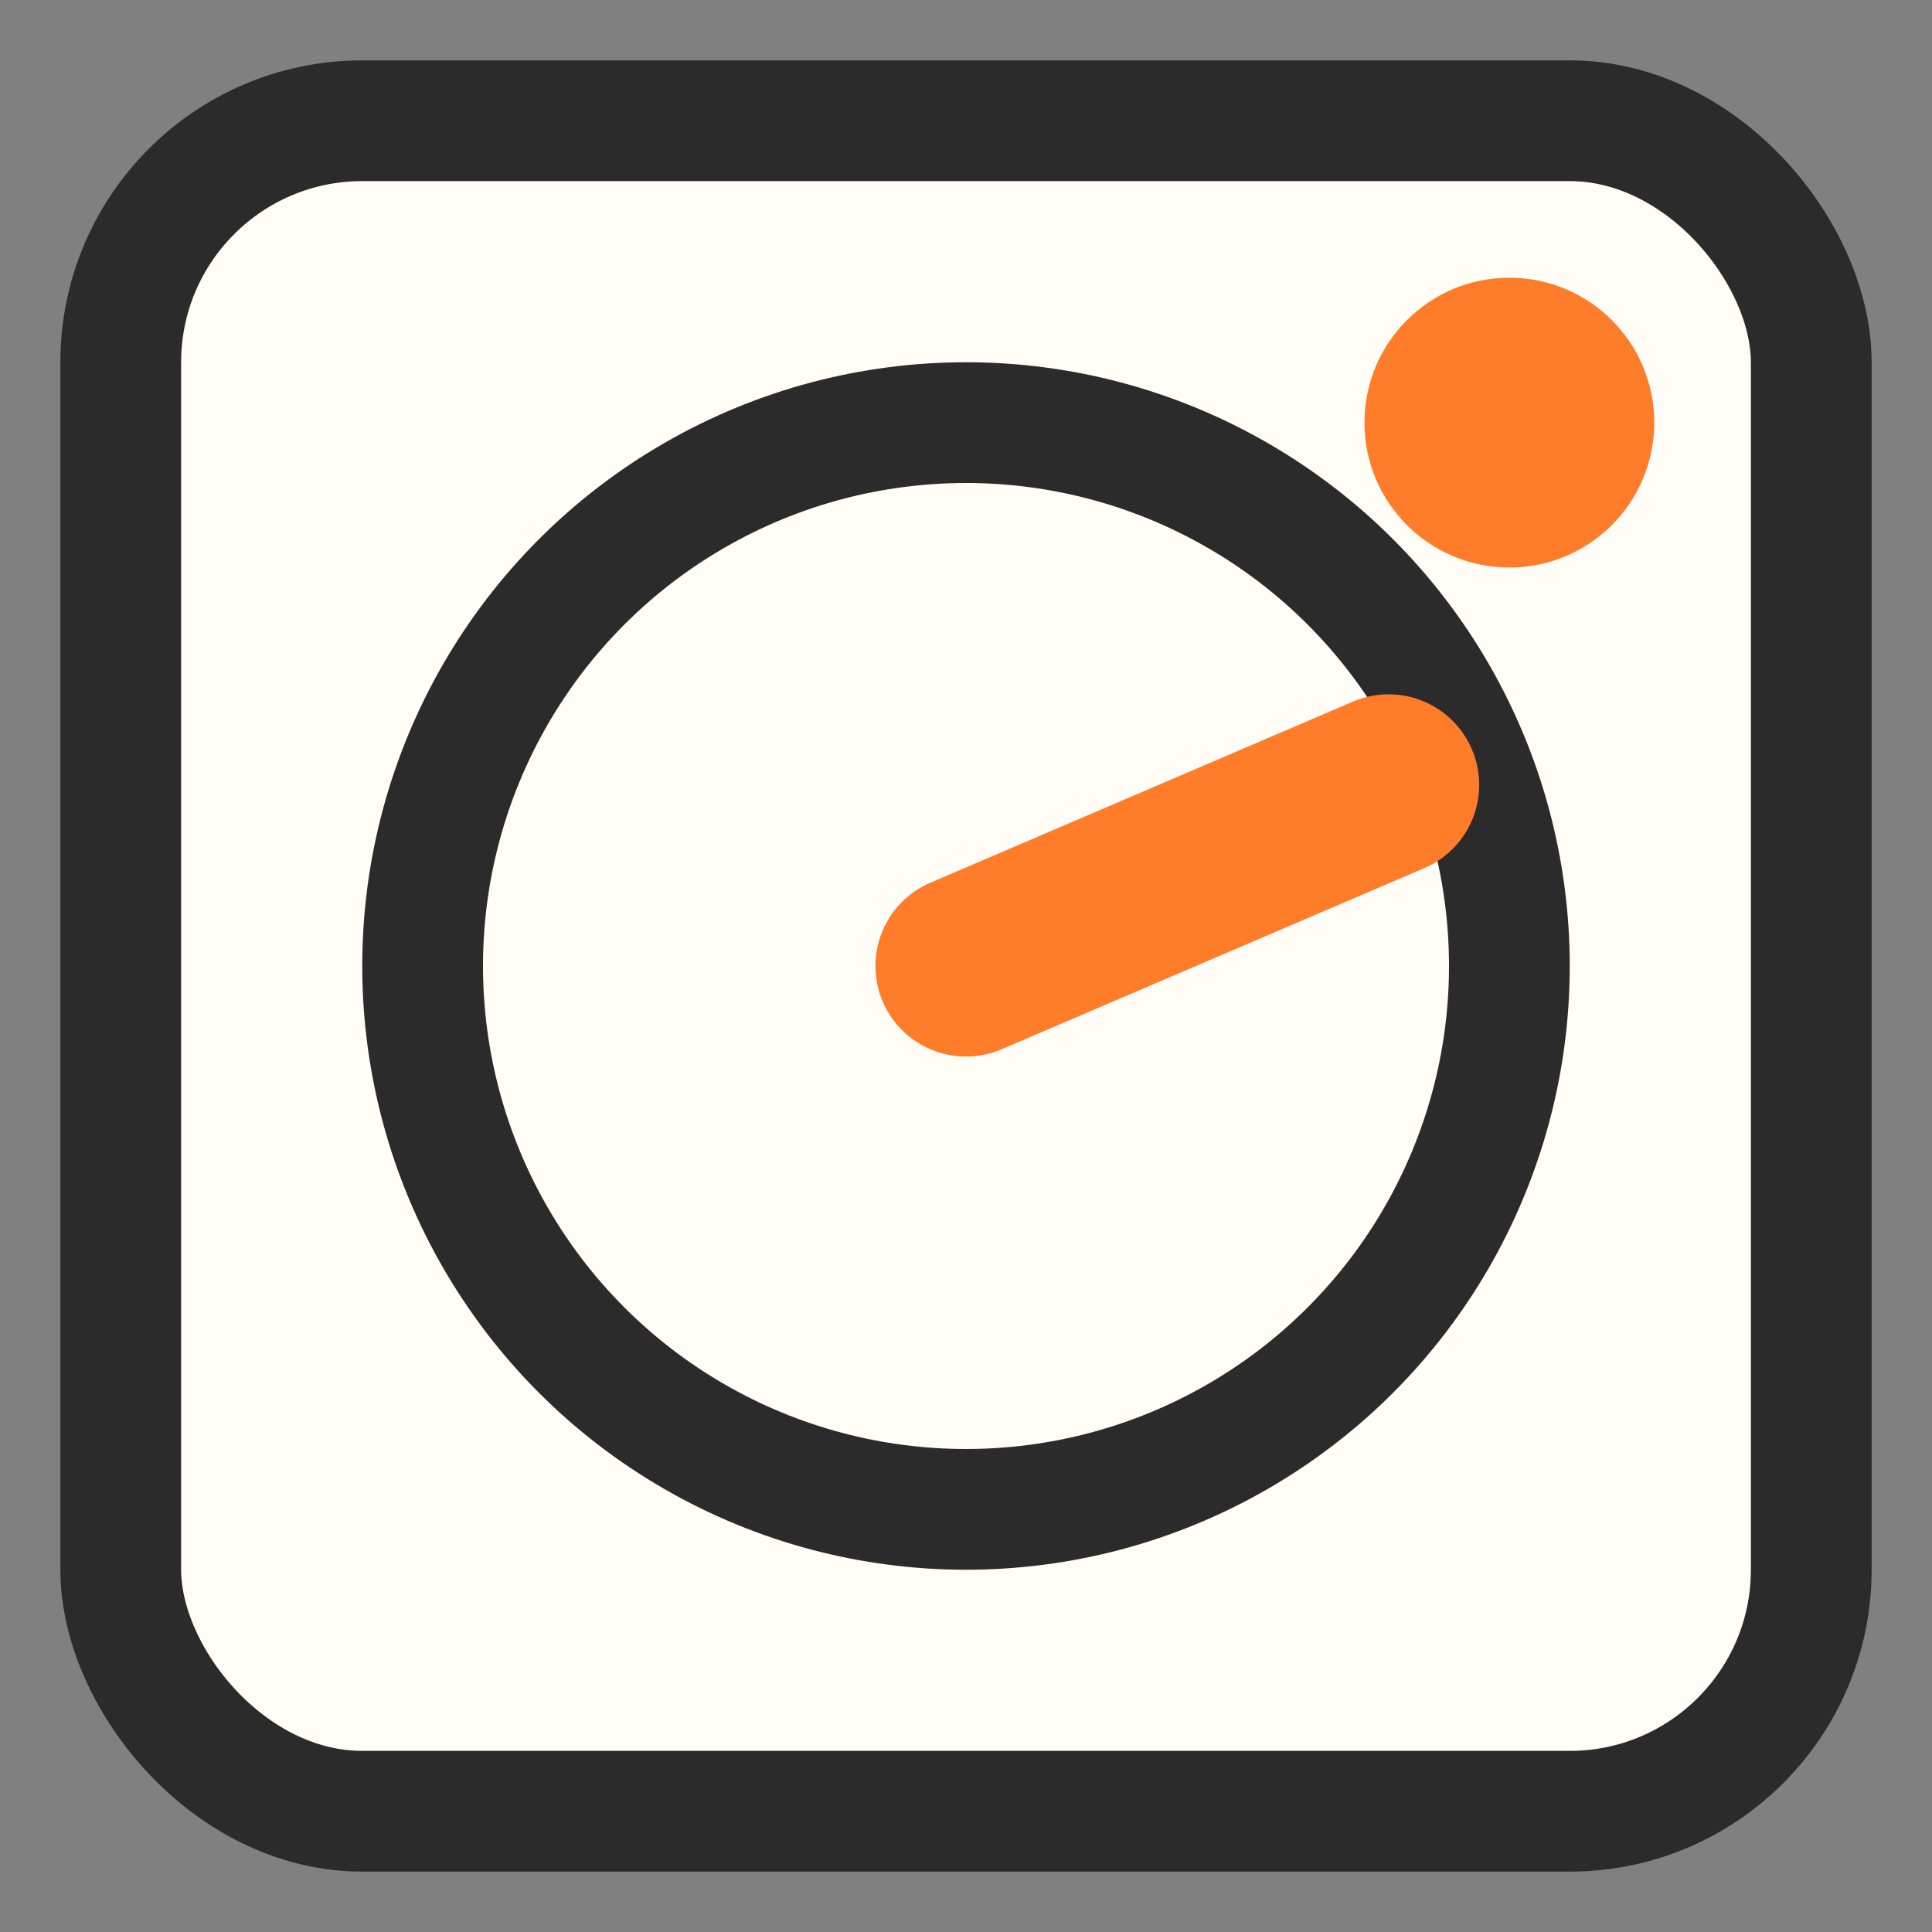 <svg width="16" height="16" viewBox="0 0 16 16" xmlns="http://www.w3.org/2000/svg">
  <rect x="0" y="0" width="16" height="16" fill="#808080" stroke="none"/>
  <!-- Retro-minimal timer icon -->
  <rect x="1" y="1" width="14" height="14" rx="2" fill="#fffdf5" stroke="#2b2b2b" stroke-width="1"/>
  <circle cx="8" cy="8" r="4.5" fill="none" stroke="#2b2b2b" stroke-width="1"/>
  <line x1="8" y1="8" x2="11.5" y2="6.5" stroke="#ff7c2a" stroke-width="1.5" stroke-linecap="round"/>
  <circle cx="12.5" cy="3.5" r="1.2" fill="#ff7c2a"/>
</svg>